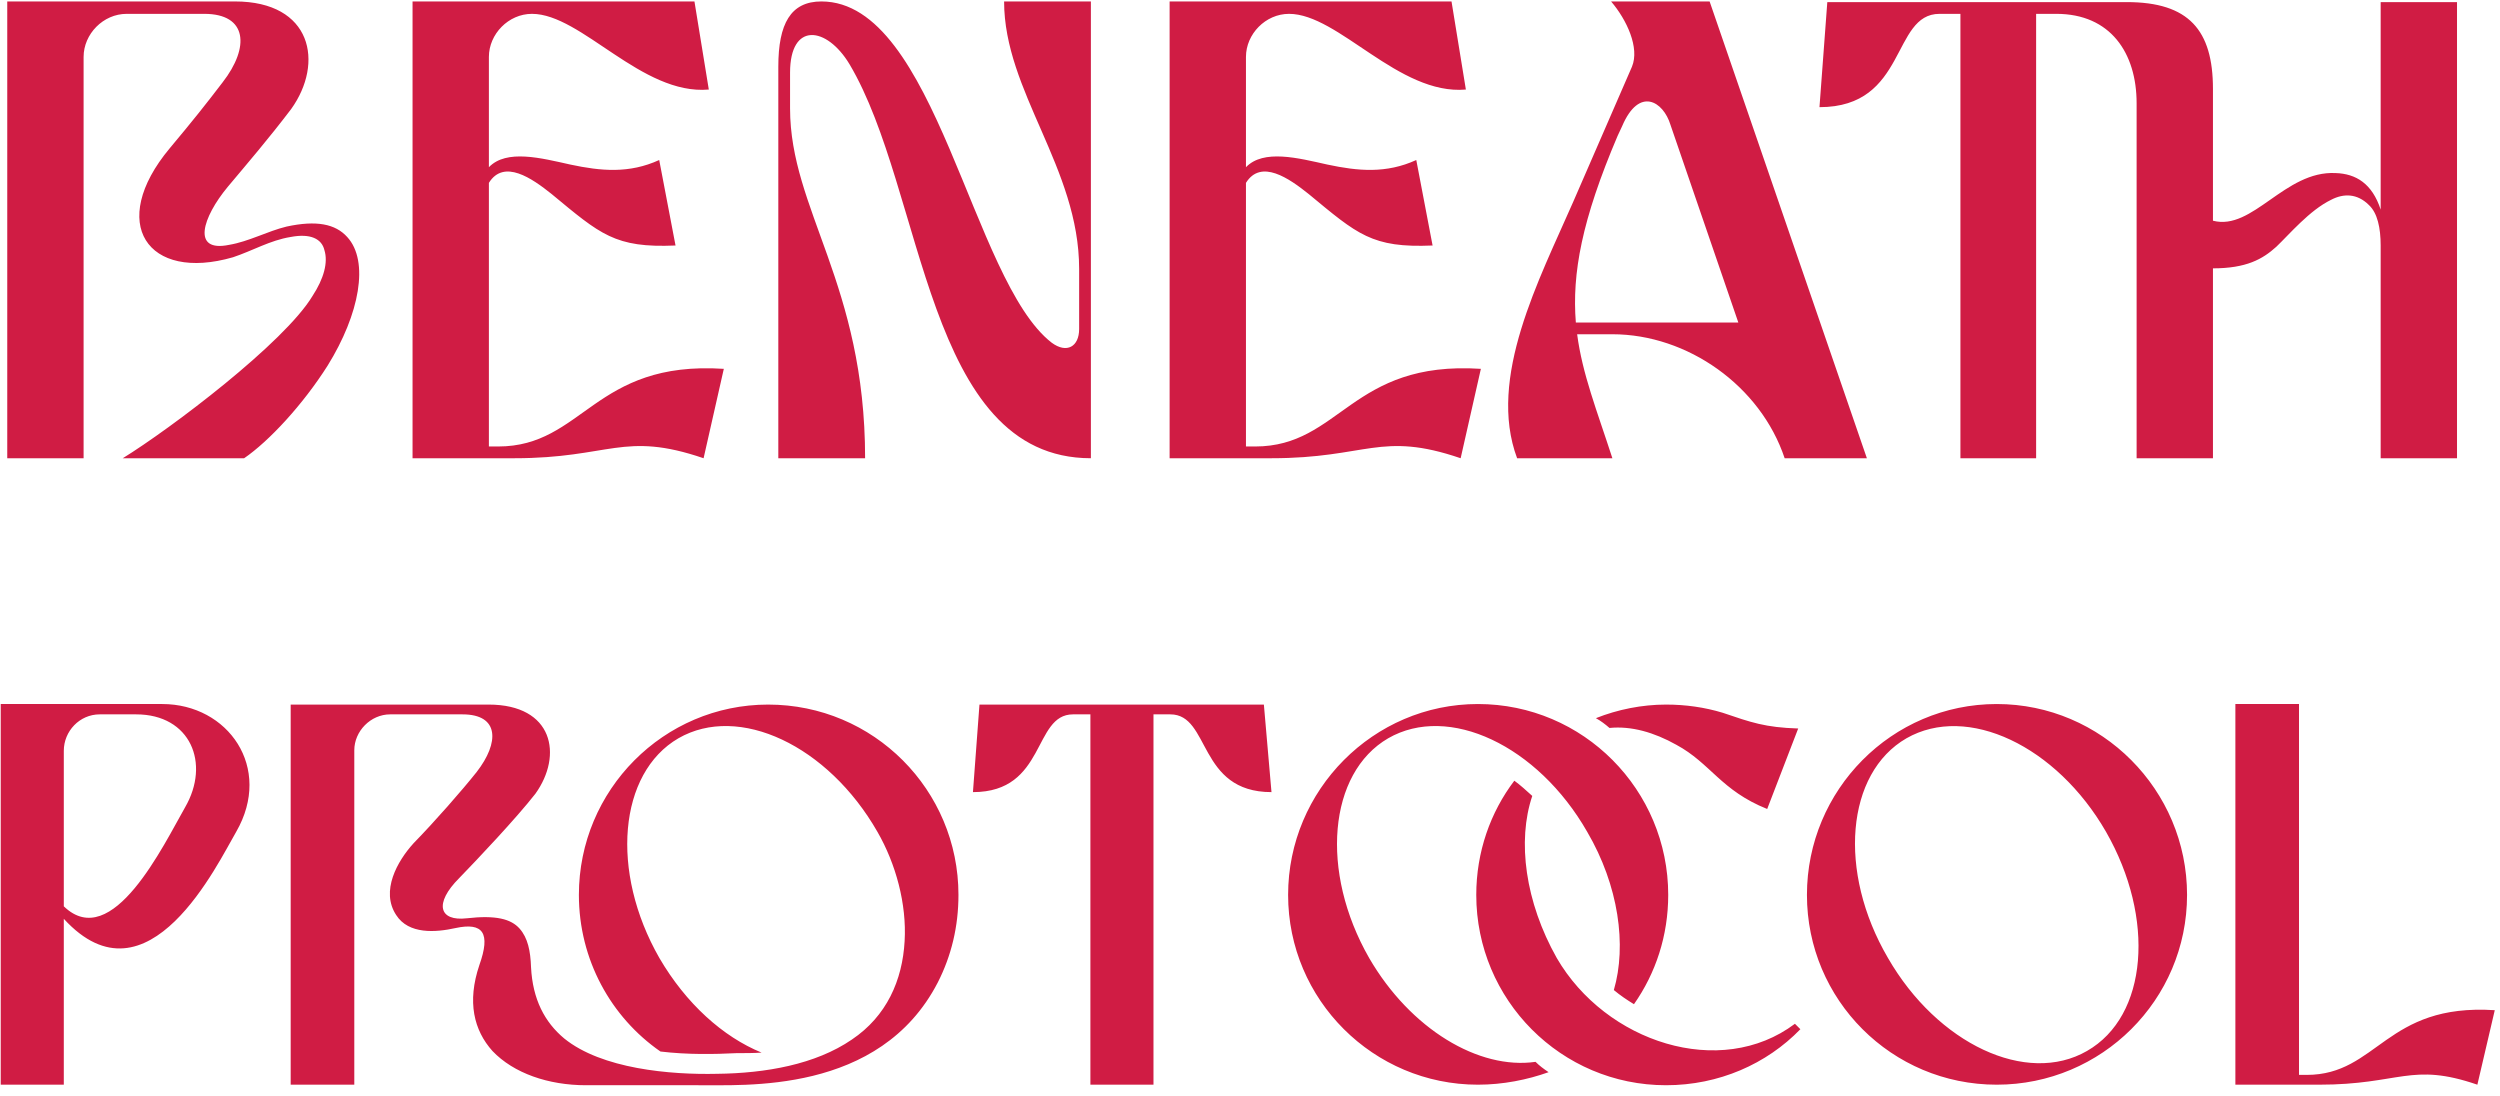 <svg width="431" height="189" viewBox="0 0 431 189" fill="none" xmlns="http://www.w3.org/2000/svg">
<path d="M14.412 79H1.25V0.25C13.85 0.25 27.913 0.25 40.513 0.25C53.788 0.25 55.925 10.825 50.188 18.812C46.25 23.988 42.763 28.038 39.275 32.2C34.888 37.487 32.975 43.562 39.5 42.212C42.875 41.65 46.138 39.85 49.4 39.062C54.575 37.938 57.837 38.612 59.862 40.862C63.688 45.025 62 54.138 56.487 63.025C52.212 69.775 46.362 76.075 42.087 79H21.163C29.375 73.938 49.062 59.087 53.9 50.987C55.812 48.062 56.6 45.25 55.925 43.112C55.475 41.2 53.562 40.188 50.075 40.862C46.587 41.425 43.55 43.225 40.175 44.35C25.438 48.625 18.462 38.5 29.262 25.562C33.312 20.725 35.45 18.025 38.375 14.2C43.1 8.125 42.65 2.387 35.225 2.387H21.837C17.788 2.387 14.412 5.875 14.412 9.812V79ZM71.123 79V0.25C86.76 0.25 103.973 0.25 119.723 0.25L122.198 15.438C110.611 16.45 100.261 2.387 91.71 2.387C87.66 2.387 84.285 5.875 84.285 9.812V28.825C87.323 25.675 93.285 27.25 98.348 28.375C103.636 29.5 108.473 29.95 113.648 27.587L116.461 42.325C105.998 42.775 103.523 40.413 95.085 33.438C91.71 30.738 86.873 27.363 84.285 31.525V76.975H85.861C100.598 76.975 102.398 62.125 124.786 63.587L121.298 79C107.461 74.275 105.211 79 88.673 79H71.123ZM134.182 79V11.5C134.182 4.075 136.319 0.25 141.607 0.25C161.407 0.25 167.482 48.4 181.319 59.087C183.907 61 186.044 59.763 186.044 56.725V46.375C186.044 28.938 173.107 15.775 173.107 0.25H188.069V79C159.494 79 159.494 32.987 146.444 11.05C142.507 4.525 136.207 3.737 136.207 12.512V18.7C136.207 36.138 149.144 48.962 149.144 79H134.182ZM201.641 79V0.25C217.278 0.25 234.491 0.25 250.241 0.25L252.716 15.438C241.128 16.45 230.778 2.387 222.228 2.387C218.178 2.387 214.803 5.875 214.803 9.812V28.825C217.841 25.675 223.803 27.25 228.866 28.375C234.153 29.5 238.991 29.95 244.166 27.587L246.978 42.325C236.516 42.775 234.041 40.413 225.603 33.438C222.228 30.738 217.391 27.363 214.803 31.525V76.975H216.378C231.116 76.975 232.916 62.125 255.303 63.587L251.816 79C237.978 74.275 235.728 79 219.191 79H201.641ZM294.737 0.25L321.85 79H307.675C303.512 66.513 290.912 57.625 277.975 57.625H271.9C272.8 64.487 275.275 70.675 277.975 79H261.55C256.375 65.162 265.375 48.175 271.225 34.788L281.35 11.5C282.7 8.238 280.45 3.4 277.75 0.25H294.737ZM299.687 55.6L287.987 21.512C286.75 17.462 282.587 14.875 279.662 21.738L278.875 23.425C272.687 37.938 271 47.163 271.675 55.6H299.687ZM410.427 0.362H423.589V79H410.427V42.325C410.427 39.288 409.864 36.7 408.402 35.35C406.377 33.325 404.014 33.325 401.877 34.45C398.164 36.25 394.677 40.413 392.427 42.55C390.064 44.688 387.252 46.263 381.514 46.263V79H368.352C368.352 58.638 368.352 38.163 368.352 17.8C368.352 9.137 363.852 2.387 354.514 2.387H351.027V79H337.977V2.387H334.377C326.052 2.387 328.864 18.475 313.677 18.475L315.027 0.362H366.664C377.352 0.362 381.514 5.2 381.514 15.325C381.514 22.863 381.514 30.4 381.514 38.05C388.377 39.85 393.889 29.387 402.664 29.837C406.152 29.95 408.964 31.637 410.427 36.138V0.362ZM11 187H0.125V121.375H27.969C39.312 121.375 47.094 132.344 40.719 143.406C37.625 148.656 25.531 174.25 11 158.406V187ZM11 129.437V156.25C19.344 164.312 28.25 145.562 31.906 139.187C36.312 131.594 32.844 123.156 23.469 123.156H17.188C13.719 123.156 11 126.062 11 129.437ZM165.238 154.281C165.238 159.719 164.019 164.781 161.675 169.375C151.644 188.781 128.113 187 120.144 187.094H101.019C94.55 187.094 88.55 185.031 84.894 181.187C81.707 177.625 80.488 172.75 82.644 166.375C84.613 160.844 83.3 158.969 78.519 160C75.144 160.75 70.457 161.125 68.3 157.75C65.582 153.625 68.488 148.469 71.3 145.375C74.957 141.625 79.644 136.281 82.175 133.094C86.113 128.031 86.113 123.156 79.738 123.156H67.269C63.894 123.156 61.081 126.062 61.081 129.344V187H50.113V121.469H84.238C95.394 121.469 97.082 130.187 92.3 136.844C88.925 141.156 82.269 148.187 79.175 151.375C74.769 155.781 75.707 158.875 80.488 158.312C85.457 157.75 88.082 158.406 89.582 160.094C90.988 161.687 91.457 163.937 91.55 166.75C91.832 172.281 93.894 176.219 97.269 179.031C103.738 184.281 115.55 185.312 123.613 185.125C131.957 185.031 140.582 183.531 146.863 179.219C152.863 175.187 155.582 169 155.957 162.25C156.332 155.875 154.457 148.937 151.269 143.406C142.738 128.5 127.363 121.281 116.957 127.281C106.644 133.281 105.144 150.25 113.675 165.156C118.269 173.031 124.644 178.75 131.3 181.469C129.894 181.562 128.394 181.562 126.988 181.562C123.238 181.75 118.55 181.844 113.863 181.281C105.332 175.375 99.8 165.437 99.8 154.281C99.8 136.187 114.425 121.469 132.425 121.469C150.613 121.469 165.238 136.187 165.238 154.281ZM198.86 187H187.985V123.156H184.985C178.048 123.156 180.392 136.562 167.735 136.562L168.86 121.469H217.892L219.204 136.562C206.454 136.562 208.704 123.156 201.767 123.156H198.86V187ZM264.164 137.219C261.539 145 262.945 155.5 268.383 165.156C276.82 179.687 296.601 186.156 309.445 176.5L310.383 177.437C304.57 183.437 296.32 187.094 287.226 187.094C269.133 187.094 254.508 172.375 254.508 154.281C254.508 146.875 256.945 140.031 261.07 134.594C262.101 135.344 263.133 136.281 264.164 137.219ZM304.664 139.469C296.695 136.281 294.914 131.594 289.008 128.406C285.164 126.25 281.226 125.125 277.476 125.5C276.726 124.844 275.976 124.281 275.133 123.812C278.883 122.312 283.101 121.469 287.226 121.469C290.601 121.469 293.883 121.937 296.976 122.875C301.945 124.562 304.289 125.406 310.008 125.594L304.664 139.469ZM254.789 121.375C272.976 121.375 287.601 136.187 287.601 154.281C287.601 161.312 285.445 167.781 281.695 173.125C280.476 172.375 279.351 171.625 278.226 170.687C280.476 163 279.07 152.687 273.633 143.406C265.101 128.5 249.726 121.281 239.32 127.281C229.008 133.281 227.508 150.25 236.039 165.156C243.164 177.437 254.976 184.469 264.726 183.062C265.383 183.719 266.133 184.281 266.976 184.844C263.32 186.156 259.101 187 254.789 187C236.789 187 222.07 172.375 222.07 154.281C222.07 136.187 236.789 121.375 254.789 121.375ZM377.048 154.281C377.048 172.375 362.33 187 344.236 187C326.142 187 311.517 172.375 311.517 154.281C311.517 136.187 326.142 121.375 344.236 121.375C362.33 121.375 377.048 136.187 377.048 154.281ZM359.798 181.187C370.298 175.187 371.611 158.312 363.08 143.406C354.548 128.594 339.173 121.281 328.673 127.281C318.267 133.281 316.767 150.25 325.486 165.156C334.017 179.969 349.392 187.188 359.798 181.187ZM399.816 187H385.379V121.375H396.348V185.312H397.66C409.941 185.312 411.254 172.937 430.098 174.156L427.098 187C415.66 183.062 413.785 187 399.816 187Z" fill="#D01C44"/>
</svg>
